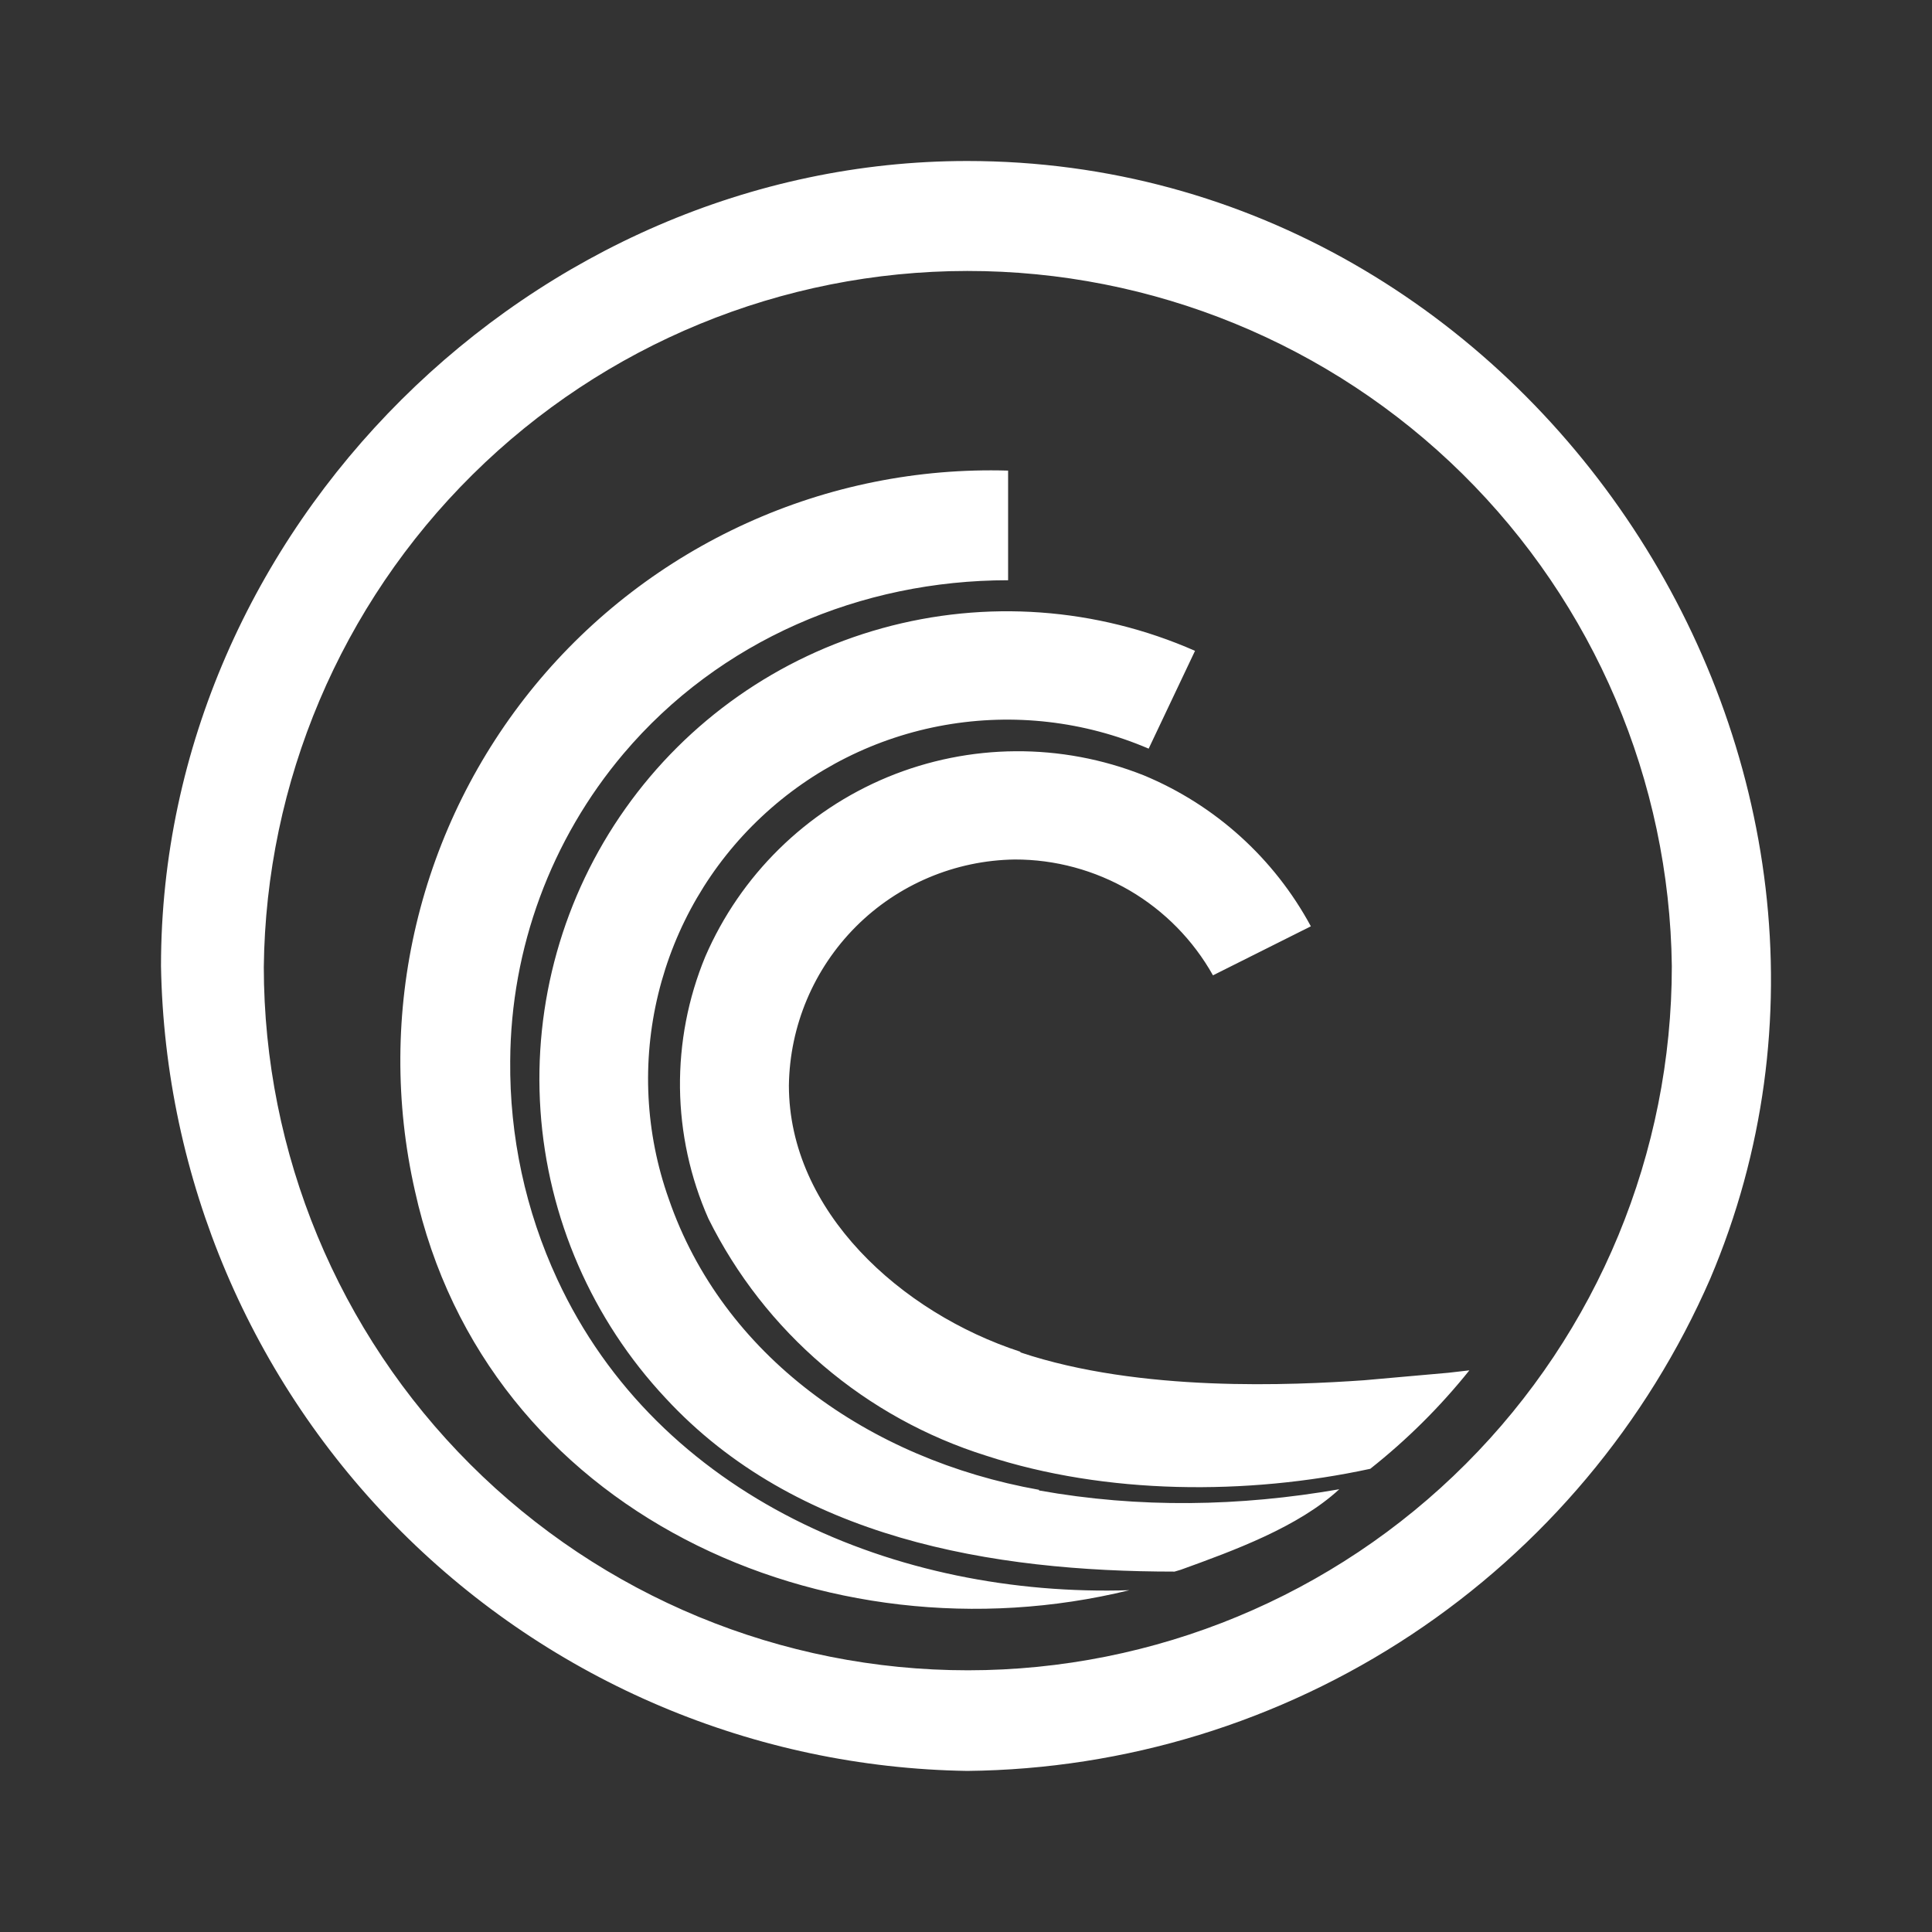 <svg width="24" height="24" viewBox="0 0 24 24" fill="none" xmlns="http://www.w3.org/2000/svg">
<rect x="0" y="0" width="24" height="24" fill="#333333" stroke="none"/>
<path d="M2 12C2 6.57 6.63 2 12.015 2C19.061 2 23.945 9.523 21.245 15.885C20.46 17.685 19.171 19.221 17.534 20.306C15.896 21.391 13.979 21.979 12.015 21.999C9.374 21.958 6.854 20.892 4.985 19.026C3.116 17.16 2.046 14.64 2 12ZM3.277 12.007C3.278 14.327 4.2 16.551 5.841 18.19C7.482 19.83 9.707 20.75 12.026 20.749C14.346 20.748 16.57 19.826 18.209 18.185C19.849 16.544 20.769 14.319 20.768 12C20.739 9.699 19.803 7.502 18.165 5.885C16.526 4.269 14.316 3.364 12.015 3.366C9.713 3.368 7.505 4.277 5.87 5.896C4.234 7.515 3.302 9.714 3.277 12.016V12.007ZM6.923 15.892C8.177 18.6 11.146 19.846 14.03 19.754C10.261 20.677 6.038 18.8 5.154 14.792C4.907 13.701 4.913 12.568 5.172 11.48C5.431 10.391 5.935 9.377 6.646 8.513C7.357 7.65 8.257 6.961 9.275 6.499C10.294 6.036 11.405 5.813 12.523 5.846V7.208C10.692 7.208 8.938 7.954 7.746 9.362C6.844 10.429 6.346 11.779 6.338 13.177C6.329 14.114 6.528 15.041 6.923 15.892ZM12.907 18.507C10.792 18.13 8.977 16.838 8.307 14.892C8.017 14.075 7.972 13.191 8.177 12.348C8.382 11.505 8.827 10.74 9.46 10.147C10.092 9.554 10.884 9.157 11.738 9.007C12.592 8.857 13.472 8.958 14.269 9.3L14.845 8.085C13.621 7.546 12.248 7.447 10.958 7.804C9.669 8.161 8.542 8.952 7.769 10.044C6.996 11.135 6.623 12.461 6.714 13.795C6.805 15.13 7.355 16.393 8.269 17.369C9.884 19.115 12.323 19.523 14.591 19.523L14.668 19.5C15.33 19.261 16.13 18.968 16.637 18.5C15.4 18.715 14.153 18.738 12.907 18.515V18.507ZM12.676 16.8C14.169 17.3 16.061 17.207 16.945 17.146L17.992 17.053L18.253 17.023C17.89 17.476 17.477 17.886 17.022 18.246C15.492 18.577 13.738 18.569 12.253 18.084C11.509 17.851 10.819 17.47 10.226 16.964C9.632 16.458 9.147 15.837 8.8 15.138C8.574 14.627 8.454 14.075 8.447 13.515C8.441 12.956 8.547 12.401 8.761 11.884C9.198 10.874 10.011 10.074 11.027 9.653C12.044 9.233 13.184 9.225 14.207 9.631C15.095 9.999 15.828 10.662 16.284 11.507L15.068 12.116C14.823 11.679 14.465 11.315 14.033 11.062C13.6 10.81 13.108 10.676 12.607 10.677C11.866 10.687 11.157 10.986 10.633 11.51C10.109 12.035 9.81 12.743 9.8 13.484C9.8 15.046 11.192 16.308 12.676 16.792V16.8Z" fill="white"/>
</svg>

